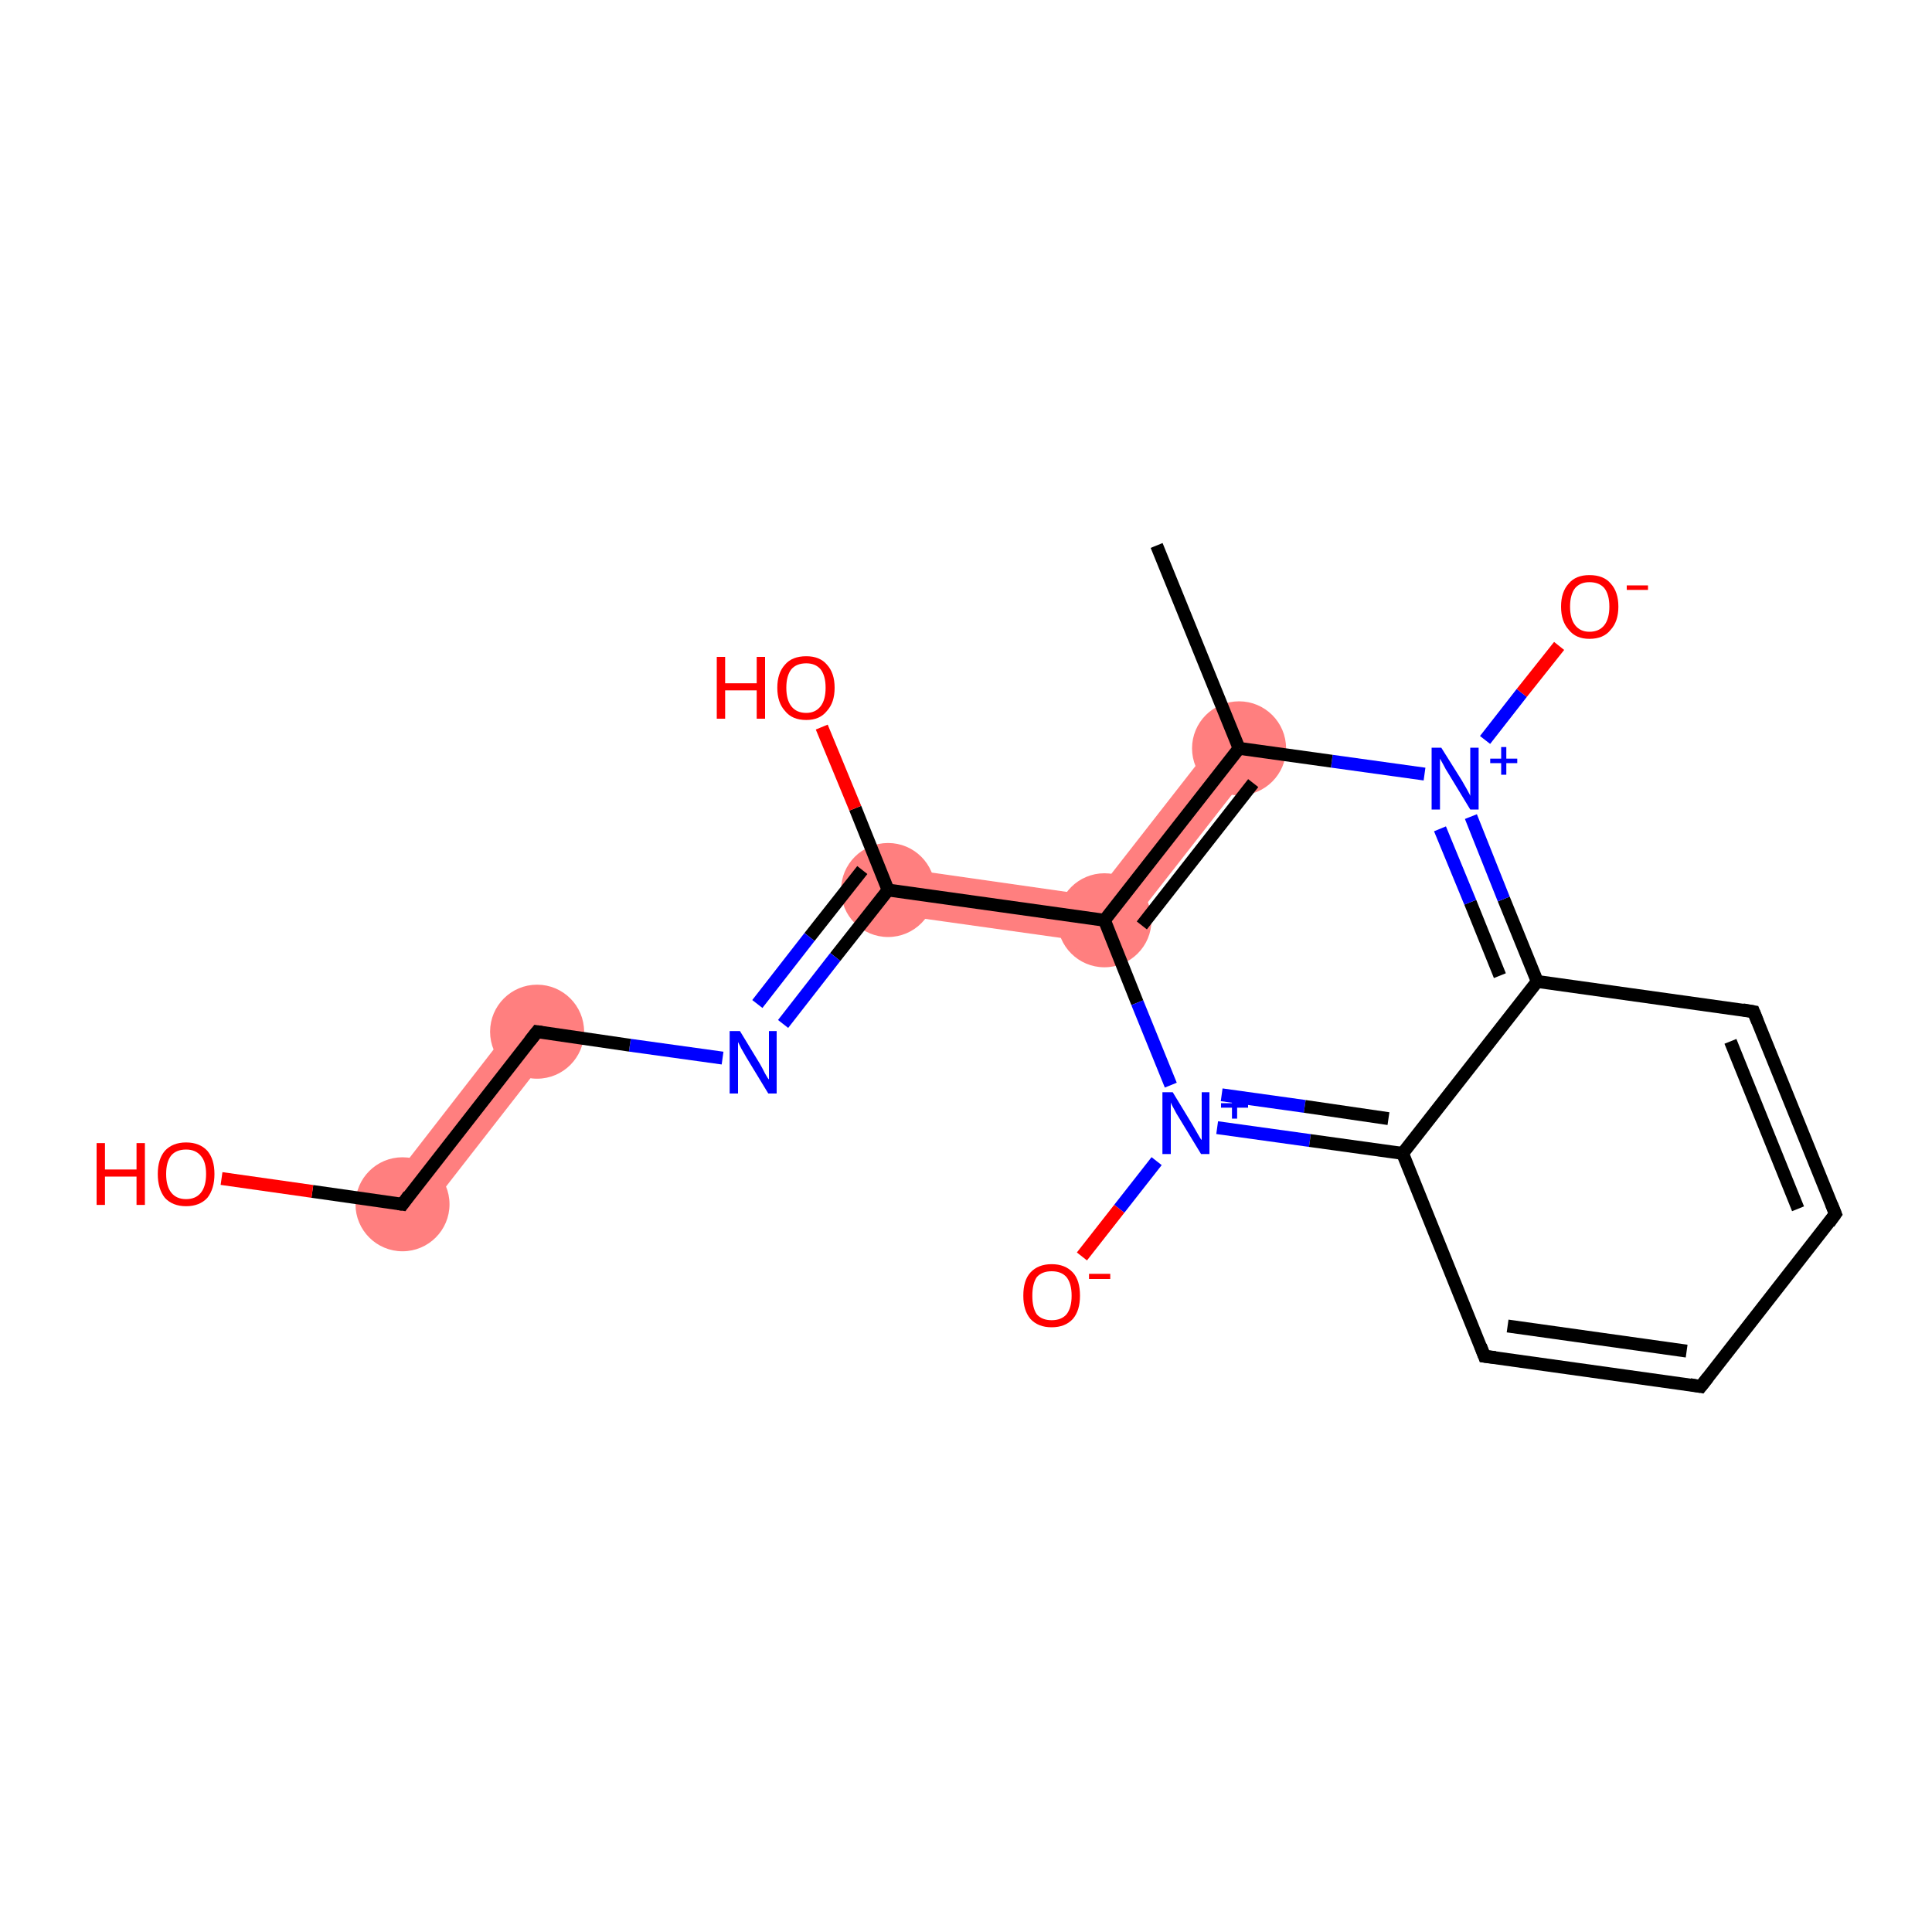 <?xml version='1.0' encoding='iso-8859-1'?>
<svg version='1.1' baseProfile='full'
              xmlns='http://www.w3.org/2000/svg'
                      xmlns:rdkit='http://www.rdkit.org/xml'
                      xmlns:xlink='http://www.w3.org/1999/xlink'
                  xml:space='preserve'
width='300px' height='300px' viewBox='0 0 300 300'>
<!-- END OF HEADER -->
<rect style='opacity:1.0;fill:#FFFFFF;stroke:none' width='300.0' height='300.0' x='0.0' y='0.0'> </rect>
<path class='bond-1 atom-1 atom-2' d='M 189.5,114.0 L 195.2,118.4 L 173.0,146.8 L 169.9,139.1 Z' style='fill:#FF7F7F;fill-rule:evenodd;fill-opacity:1;stroke:#FF7F7F;stroke-width:0.0px;stroke-linecap:butt;stroke-linejoin:miter;stroke-opacity:1;' />
<path class='bond-2 atom-2 atom-3' d='M 138.4,134.6 L 169.9,139.1 L 173.0,146.8 L 137.4,141.8 Z' style='fill:#FF7F7F;fill-rule:evenodd;fill-opacity:1;stroke:#FF7F7F;stroke-width:0.0px;stroke-linecap:butt;stroke-linejoin:miter;stroke-opacity:1;' />
<path class='bond-6 atom-6 atom-7' d='M 80.5,158.0 L 86.2,162.5 L 65.4,189.2 L 59.7,184.8 Z' style='fill:#FF7F7F;fill-rule:evenodd;fill-opacity:1;stroke:#FF7F7F;stroke-width:0.0px;stroke-linecap:butt;stroke-linejoin:miter;stroke-opacity:1;' />
<ellipse cx='192.4' cy='116.2' rx='6.8' ry='6.8' class='atom-1'  style='fill:#FF7F7F;fill-rule:evenodd;stroke:#FF7F7F;stroke-width:1.0px;stroke-linecap:butt;stroke-linejoin:miter;stroke-opacity:1' />
<ellipse cx='171.5' cy='142.9' rx='6.8' ry='6.8' class='atom-2'  style='fill:#FF7F7F;fill-rule:evenodd;stroke:#FF7F7F;stroke-width:1.0px;stroke-linecap:butt;stroke-linejoin:miter;stroke-opacity:1' />
<ellipse cx='137.9' cy='138.2' rx='6.8' ry='6.8' class='atom-3'  style='fill:#FF7F7F;fill-rule:evenodd;stroke:#FF7F7F;stroke-width:1.0px;stroke-linecap:butt;stroke-linejoin:miter;stroke-opacity:1' />
<ellipse cx='83.4' cy='160.2' rx='6.8' ry='6.8' class='atom-6'  style='fill:#FF7F7F;fill-rule:evenodd;stroke:#FF7F7F;stroke-width:1.0px;stroke-linecap:butt;stroke-linejoin:miter;stroke-opacity:1' />
<ellipse cx='62.5' cy='187.0' rx='6.8' ry='6.8' class='atom-7'  style='fill:#FF7F7F;fill-rule:evenodd;stroke:#FF7F7F;stroke-width:1.0px;stroke-linecap:butt;stroke-linejoin:miter;stroke-opacity:1' />
<path class='bond-0 atom-0 atom-1' d='M 179.6,84.7 L 192.4,116.2' style='fill:none;fill-rule:evenodd;stroke:#000000;stroke-width:2.0px;stroke-linecap:butt;stroke-linejoin:miter;stroke-opacity:1' />
<path class='bond-1 atom-1 atom-2' d='M 192.4,116.2 L 171.5,142.9' style='fill:none;fill-rule:evenodd;stroke:#000000;stroke-width:2.0px;stroke-linecap:butt;stroke-linejoin:miter;stroke-opacity:1' />
<path class='bond-1 atom-1 atom-2' d='M 194.6,121.6 L 177.3,143.7' style='fill:none;fill-rule:evenodd;stroke:#000000;stroke-width:2.0px;stroke-linecap:butt;stroke-linejoin:miter;stroke-opacity:1' />
<path class='bond-2 atom-2 atom-3' d='M 171.5,142.9 L 137.9,138.2' style='fill:none;fill-rule:evenodd;stroke:#000000;stroke-width:2.0px;stroke-linecap:butt;stroke-linejoin:miter;stroke-opacity:1' />
<path class='bond-3 atom-3 atom-4' d='M 137.9,138.2 L 132.8,125.5' style='fill:none;fill-rule:evenodd;stroke:#000000;stroke-width:2.0px;stroke-linecap:butt;stroke-linejoin:miter;stroke-opacity:1' />
<path class='bond-3 atom-3 atom-4' d='M 132.8,125.5 L 127.6,112.9' style='fill:none;fill-rule:evenodd;stroke:#FF0000;stroke-width:2.0px;stroke-linecap:butt;stroke-linejoin:miter;stroke-opacity:1' />
<path class='bond-4 atom-3 atom-5' d='M 137.9,138.2 L 129.7,148.6' style='fill:none;fill-rule:evenodd;stroke:#000000;stroke-width:2.0px;stroke-linecap:butt;stroke-linejoin:miter;stroke-opacity:1' />
<path class='bond-4 atom-3 atom-5' d='M 129.7,148.6 L 121.6,159.0' style='fill:none;fill-rule:evenodd;stroke:#0000FF;stroke-width:2.0px;stroke-linecap:butt;stroke-linejoin:miter;stroke-opacity:1' />
<path class='bond-4 atom-3 atom-5' d='M 133.9,135.1 L 125.7,145.5' style='fill:none;fill-rule:evenodd;stroke:#000000;stroke-width:2.0px;stroke-linecap:butt;stroke-linejoin:miter;stroke-opacity:1' />
<path class='bond-4 atom-3 atom-5' d='M 125.7,145.5 L 117.6,155.9' style='fill:none;fill-rule:evenodd;stroke:#0000FF;stroke-width:2.0px;stroke-linecap:butt;stroke-linejoin:miter;stroke-opacity:1' />
<path class='bond-5 atom-5 atom-6' d='M 112.2,164.3 L 97.8,162.3' style='fill:none;fill-rule:evenodd;stroke:#0000FF;stroke-width:2.0px;stroke-linecap:butt;stroke-linejoin:miter;stroke-opacity:1' />
<path class='bond-5 atom-5 atom-6' d='M 97.8,162.3 L 83.4,160.2' style='fill:none;fill-rule:evenodd;stroke:#000000;stroke-width:2.0px;stroke-linecap:butt;stroke-linejoin:miter;stroke-opacity:1' />
<path class='bond-6 atom-6 atom-7' d='M 83.4,160.2 L 62.5,187.0' style='fill:none;fill-rule:evenodd;stroke:#000000;stroke-width:2.0px;stroke-linecap:butt;stroke-linejoin:miter;stroke-opacity:1' />
<path class='bond-7 atom-7 atom-8' d='M 62.5,187.0 L 48.5,185.0' style='fill:none;fill-rule:evenodd;stroke:#000000;stroke-width:2.0px;stroke-linecap:butt;stroke-linejoin:miter;stroke-opacity:1' />
<path class='bond-7 atom-7 atom-8' d='M 48.5,185.0 L 34.4,183.0' style='fill:none;fill-rule:evenodd;stroke:#FF0000;stroke-width:2.0px;stroke-linecap:butt;stroke-linejoin:miter;stroke-opacity:1' />
<path class='bond-8 atom-2 atom-9' d='M 171.5,142.9 L 176.6,155.7' style='fill:none;fill-rule:evenodd;stroke:#000000;stroke-width:2.0px;stroke-linecap:butt;stroke-linejoin:miter;stroke-opacity:1' />
<path class='bond-8 atom-2 atom-9' d='M 176.6,155.7 L 181.8,168.5' style='fill:none;fill-rule:evenodd;stroke:#0000FF;stroke-width:2.0px;stroke-linecap:butt;stroke-linejoin:miter;stroke-opacity:1' />
<path class='bond-9 atom-9 atom-10' d='M 179.6,180.3 L 173.8,187.7' style='fill:none;fill-rule:evenodd;stroke:#0000FF;stroke-width:2.0px;stroke-linecap:butt;stroke-linejoin:miter;stroke-opacity:1' />
<path class='bond-9 atom-9 atom-10' d='M 173.8,187.7 L 168.0,195.1' style='fill:none;fill-rule:evenodd;stroke:#FF0000;stroke-width:2.0px;stroke-linecap:butt;stroke-linejoin:miter;stroke-opacity:1' />
<path class='bond-10 atom-9 atom-11' d='M 189.0,175.1 L 203.4,177.1' style='fill:none;fill-rule:evenodd;stroke:#0000FF;stroke-width:2.0px;stroke-linecap:butt;stroke-linejoin:miter;stroke-opacity:1' />
<path class='bond-10 atom-9 atom-11' d='M 203.4,177.1 L 217.8,179.1' style='fill:none;fill-rule:evenodd;stroke:#000000;stroke-width:2.0px;stroke-linecap:butt;stroke-linejoin:miter;stroke-opacity:1' />
<path class='bond-10 atom-9 atom-11' d='M 189.7,170.0 L 202.6,171.8' style='fill:none;fill-rule:evenodd;stroke:#0000FF;stroke-width:2.0px;stroke-linecap:butt;stroke-linejoin:miter;stroke-opacity:1' />
<path class='bond-10 atom-9 atom-11' d='M 202.6,171.8 L 215.6,173.7' style='fill:none;fill-rule:evenodd;stroke:#000000;stroke-width:2.0px;stroke-linecap:butt;stroke-linejoin:miter;stroke-opacity:1' />
<path class='bond-11 atom-11 atom-12' d='M 217.8,179.1 L 230.5,210.6' style='fill:none;fill-rule:evenodd;stroke:#000000;stroke-width:2.0px;stroke-linecap:butt;stroke-linejoin:miter;stroke-opacity:1' />
<path class='bond-12 atom-12 atom-13' d='M 230.5,210.6 L 264.1,215.3' style='fill:none;fill-rule:evenodd;stroke:#000000;stroke-width:2.0px;stroke-linecap:butt;stroke-linejoin:miter;stroke-opacity:1' />
<path class='bond-12 atom-12 atom-13' d='M 234.1,205.9 L 261.9,209.8' style='fill:none;fill-rule:evenodd;stroke:#000000;stroke-width:2.0px;stroke-linecap:butt;stroke-linejoin:miter;stroke-opacity:1' />
<path class='bond-13 atom-13 atom-14' d='M 264.1,215.3 L 285.0,188.5' style='fill:none;fill-rule:evenodd;stroke:#000000;stroke-width:2.0px;stroke-linecap:butt;stroke-linejoin:miter;stroke-opacity:1' />
<path class='bond-14 atom-14 atom-15' d='M 285.0,188.5 L 272.3,157.1' style='fill:none;fill-rule:evenodd;stroke:#000000;stroke-width:2.0px;stroke-linecap:butt;stroke-linejoin:miter;stroke-opacity:1' />
<path class='bond-14 atom-14 atom-15' d='M 279.2,187.7 L 268.7,161.7' style='fill:none;fill-rule:evenodd;stroke:#000000;stroke-width:2.0px;stroke-linecap:butt;stroke-linejoin:miter;stroke-opacity:1' />
<path class='bond-15 atom-15 atom-16' d='M 272.3,157.1 L 238.7,152.4' style='fill:none;fill-rule:evenodd;stroke:#000000;stroke-width:2.0px;stroke-linecap:butt;stroke-linejoin:miter;stroke-opacity:1' />
<path class='bond-16 atom-16 atom-17' d='M 238.7,152.4 L 233.5,139.6' style='fill:none;fill-rule:evenodd;stroke:#000000;stroke-width:2.0px;stroke-linecap:butt;stroke-linejoin:miter;stroke-opacity:1' />
<path class='bond-16 atom-16 atom-17' d='M 233.5,139.6 L 228.4,126.8' style='fill:none;fill-rule:evenodd;stroke:#0000FF;stroke-width:2.0px;stroke-linecap:butt;stroke-linejoin:miter;stroke-opacity:1' />
<path class='bond-16 atom-16 atom-17' d='M 232.9,151.5 L 228.3,140.1' style='fill:none;fill-rule:evenodd;stroke:#000000;stroke-width:2.0px;stroke-linecap:butt;stroke-linejoin:miter;stroke-opacity:1' />
<path class='bond-16 atom-16 atom-17' d='M 228.3,140.1 L 223.6,128.7' style='fill:none;fill-rule:evenodd;stroke:#0000FF;stroke-width:2.0px;stroke-linecap:butt;stroke-linejoin:miter;stroke-opacity:1' />
<path class='bond-17 atom-17 atom-18' d='M 230.6,114.9 L 236.3,107.6' style='fill:none;fill-rule:evenodd;stroke:#0000FF;stroke-width:2.0px;stroke-linecap:butt;stroke-linejoin:miter;stroke-opacity:1' />
<path class='bond-17 atom-17 atom-18' d='M 236.3,107.6 L 242.1,100.3' style='fill:none;fill-rule:evenodd;stroke:#FF0000;stroke-width:2.0px;stroke-linecap:butt;stroke-linejoin:miter;stroke-opacity:1' />
<path class='bond-18 atom-17 atom-1' d='M 221.2,120.2 L 206.8,118.2' style='fill:none;fill-rule:evenodd;stroke:#0000FF;stroke-width:2.0px;stroke-linecap:butt;stroke-linejoin:miter;stroke-opacity:1' />
<path class='bond-18 atom-17 atom-1' d='M 206.8,118.2 L 192.4,116.2' style='fill:none;fill-rule:evenodd;stroke:#000000;stroke-width:2.0px;stroke-linecap:butt;stroke-linejoin:miter;stroke-opacity:1' />
<path class='bond-19 atom-16 atom-11' d='M 238.7,152.4 L 217.8,179.1' style='fill:none;fill-rule:evenodd;stroke:#000000;stroke-width:2.0px;stroke-linecap:butt;stroke-linejoin:miter;stroke-opacity:1' />
<path d='M 84.1,160.3 L 83.4,160.2 L 82.3,161.6' style='fill:none;stroke:#000000;stroke-width:2.0px;stroke-linecap:butt;stroke-linejoin:miter;stroke-opacity:1;' />
<path d='M 63.5,185.6 L 62.5,187.0 L 61.8,186.9' style='fill:none;stroke:#000000;stroke-width:2.0px;stroke-linecap:butt;stroke-linejoin:miter;stroke-opacity:1;' />
<path d='M 229.9,209.0 L 230.5,210.6 L 232.2,210.8' style='fill:none;stroke:#000000;stroke-width:2.0px;stroke-linecap:butt;stroke-linejoin:miter;stroke-opacity:1;' />
<path d='M 262.4,215.0 L 264.1,215.3 L 265.2,213.9' style='fill:none;stroke:#000000;stroke-width:2.0px;stroke-linecap:butt;stroke-linejoin:miter;stroke-opacity:1;' />
<path d='M 284.0,189.9 L 285.0,188.5 L 284.4,187.0' style='fill:none;stroke:#000000;stroke-width:2.0px;stroke-linecap:butt;stroke-linejoin:miter;stroke-opacity:1;' />
<path d='M 272.9,158.6 L 272.3,157.1 L 270.6,156.8' style='fill:none;stroke:#000000;stroke-width:2.0px;stroke-linecap:butt;stroke-linejoin:miter;stroke-opacity:1;' />
<path class='atom-4' d='M 111.3 102.0
L 112.6 102.0
L 112.6 106.1
L 117.5 106.1
L 117.5 102.0
L 118.8 102.0
L 118.8 111.6
L 117.5 111.6
L 117.5 107.2
L 112.6 107.2
L 112.6 111.6
L 111.3 111.6
L 111.3 102.0
' fill='#FF0000'/>
<path class='atom-4' d='M 120.7 106.8
Q 120.7 104.5, 121.9 103.2
Q 123.0 101.9, 125.2 101.9
Q 127.3 101.9, 128.4 103.2
Q 129.6 104.5, 129.6 106.8
Q 129.6 109.1, 128.4 110.4
Q 127.3 111.8, 125.2 111.8
Q 123.0 111.8, 121.9 110.4
Q 120.7 109.1, 120.7 106.8
M 125.2 110.7
Q 126.6 110.7, 127.4 109.7
Q 128.2 108.7, 128.2 106.8
Q 128.2 104.9, 127.4 103.9
Q 126.6 103.0, 125.2 103.0
Q 123.7 103.0, 122.9 103.9
Q 122.1 104.9, 122.1 106.8
Q 122.1 108.7, 122.9 109.7
Q 123.7 110.7, 125.2 110.7
' fill='#FF0000'/>
<path class='atom-5' d='M 114.9 160.1
L 118.0 165.2
Q 118.3 165.7, 118.8 166.7
Q 119.3 167.6, 119.4 167.6
L 119.4 160.1
L 120.6 160.1
L 120.6 169.8
L 119.3 169.8
L 115.9 164.2
Q 115.5 163.5, 115.1 162.8
Q 114.7 162.0, 114.6 161.8
L 114.6 169.8
L 113.3 169.8
L 113.3 160.1
L 114.9 160.1
' fill='#0000FF'/>
<path class='atom-8' d='M 15.0 177.5
L 16.3 177.5
L 16.3 181.6
L 21.2 181.6
L 21.2 177.5
L 22.5 177.5
L 22.5 187.1
L 21.2 187.1
L 21.2 182.7
L 16.3 182.7
L 16.3 187.1
L 15.0 187.1
L 15.0 177.5
' fill='#FF0000'/>
<path class='atom-8' d='M 24.5 182.3
Q 24.5 180.0, 25.6 178.7
Q 26.8 177.4, 28.9 177.4
Q 31.0 177.4, 32.2 178.7
Q 33.3 180.0, 33.3 182.3
Q 33.3 184.6, 32.2 186.0
Q 31.0 187.3, 28.9 187.3
Q 26.8 187.3, 25.6 186.0
Q 24.5 184.6, 24.5 182.3
M 28.9 186.2
Q 30.4 186.2, 31.2 185.2
Q 32.0 184.2, 32.0 182.3
Q 32.0 180.4, 31.2 179.5
Q 30.4 178.5, 28.9 178.5
Q 27.4 178.5, 26.6 179.4
Q 25.8 180.4, 25.8 182.3
Q 25.8 184.2, 26.6 185.2
Q 27.4 186.2, 28.9 186.2
' fill='#FF0000'/>
<path class='atom-9' d='M 182.1 169.6
L 185.2 174.7
Q 185.5 175.2, 186.0 176.1
Q 186.5 177.0, 186.6 177.0
L 186.6 169.6
L 187.8 169.6
L 187.8 179.2
L 186.5 179.2
L 183.1 173.6
Q 182.7 173.0, 182.3 172.2
Q 181.9 171.5, 181.8 171.2
L 181.8 179.2
L 180.5 179.2
L 180.5 169.6
L 182.1 169.6
' fill='#0000FF'/>
<path class='atom-9' d='M 189.6 171.3
L 191.3 171.3
L 191.3 169.5
L 192.1 169.5
L 192.1 171.3
L 193.8 171.3
L 193.8 172.0
L 192.1 172.0
L 192.1 173.7
L 191.3 173.7
L 191.3 172.0
L 189.6 172.0
L 189.6 171.3
' fill='#0000FF'/>
<path class='atom-10' d='M 158.9 201.2
Q 158.9 198.8, 160.0 197.6
Q 161.2 196.3, 163.3 196.3
Q 165.4 196.3, 166.6 197.6
Q 167.7 198.8, 167.7 201.2
Q 167.7 203.5, 166.6 204.8
Q 165.4 206.1, 163.3 206.1
Q 161.2 206.1, 160.0 204.8
Q 158.9 203.5, 158.9 201.2
M 163.3 205.0
Q 164.8 205.0, 165.6 204.1
Q 166.4 203.1, 166.4 201.2
Q 166.4 199.3, 165.6 198.3
Q 164.8 197.4, 163.3 197.4
Q 161.8 197.4, 161.0 198.3
Q 160.3 199.3, 160.3 201.2
Q 160.3 203.1, 161.0 204.1
Q 161.8 205.0, 163.3 205.0
' fill='#FF0000'/>
<path class='atom-10' d='M 169.1 197.8
L 172.4 197.8
L 172.4 198.6
L 169.1 198.6
L 169.1 197.8
' fill='#FF0000'/>
<path class='atom-17' d='M 223.8 116.1
L 227.0 121.2
Q 227.3 121.7, 227.8 122.6
Q 228.3 123.5, 228.3 123.6
L 228.3 116.1
L 229.6 116.1
L 229.6 125.7
L 228.3 125.7
L 224.9 120.1
Q 224.5 119.5, 224.1 118.7
Q 223.7 118.0, 223.6 117.8
L 223.6 125.7
L 222.3 125.7
L 222.3 116.1
L 223.8 116.1
' fill='#0000FF'/>
<path class='atom-17' d='M 231.4 117.8
L 233.1 117.8
L 233.1 116.0
L 233.9 116.0
L 233.9 117.8
L 235.6 117.8
L 235.6 118.5
L 233.9 118.5
L 233.9 120.3
L 233.1 120.3
L 233.1 118.5
L 231.4 118.5
L 231.4 117.8
' fill='#0000FF'/>
<path class='atom-18' d='M 242.4 94.2
Q 242.4 91.9, 243.6 90.6
Q 244.7 89.3, 246.8 89.3
Q 249.0 89.3, 250.1 90.6
Q 251.3 91.9, 251.3 94.2
Q 251.3 96.5, 250.1 97.8
Q 249.0 99.2, 246.8 99.2
Q 244.7 99.2, 243.6 97.8
Q 242.4 96.5, 242.4 94.2
M 246.8 98.1
Q 248.3 98.1, 249.1 97.1
Q 249.9 96.1, 249.9 94.2
Q 249.9 92.3, 249.1 91.3
Q 248.3 90.4, 246.8 90.4
Q 245.4 90.4, 244.6 91.3
Q 243.8 92.3, 243.8 94.2
Q 243.8 96.1, 244.6 97.1
Q 245.4 98.1, 246.8 98.1
' fill='#FF0000'/>
<path class='atom-18' d='M 252.6 90.9
L 255.9 90.9
L 255.9 91.6
L 252.6 91.6
L 252.6 90.9
' fill='#FF0000'/>
</svg>
